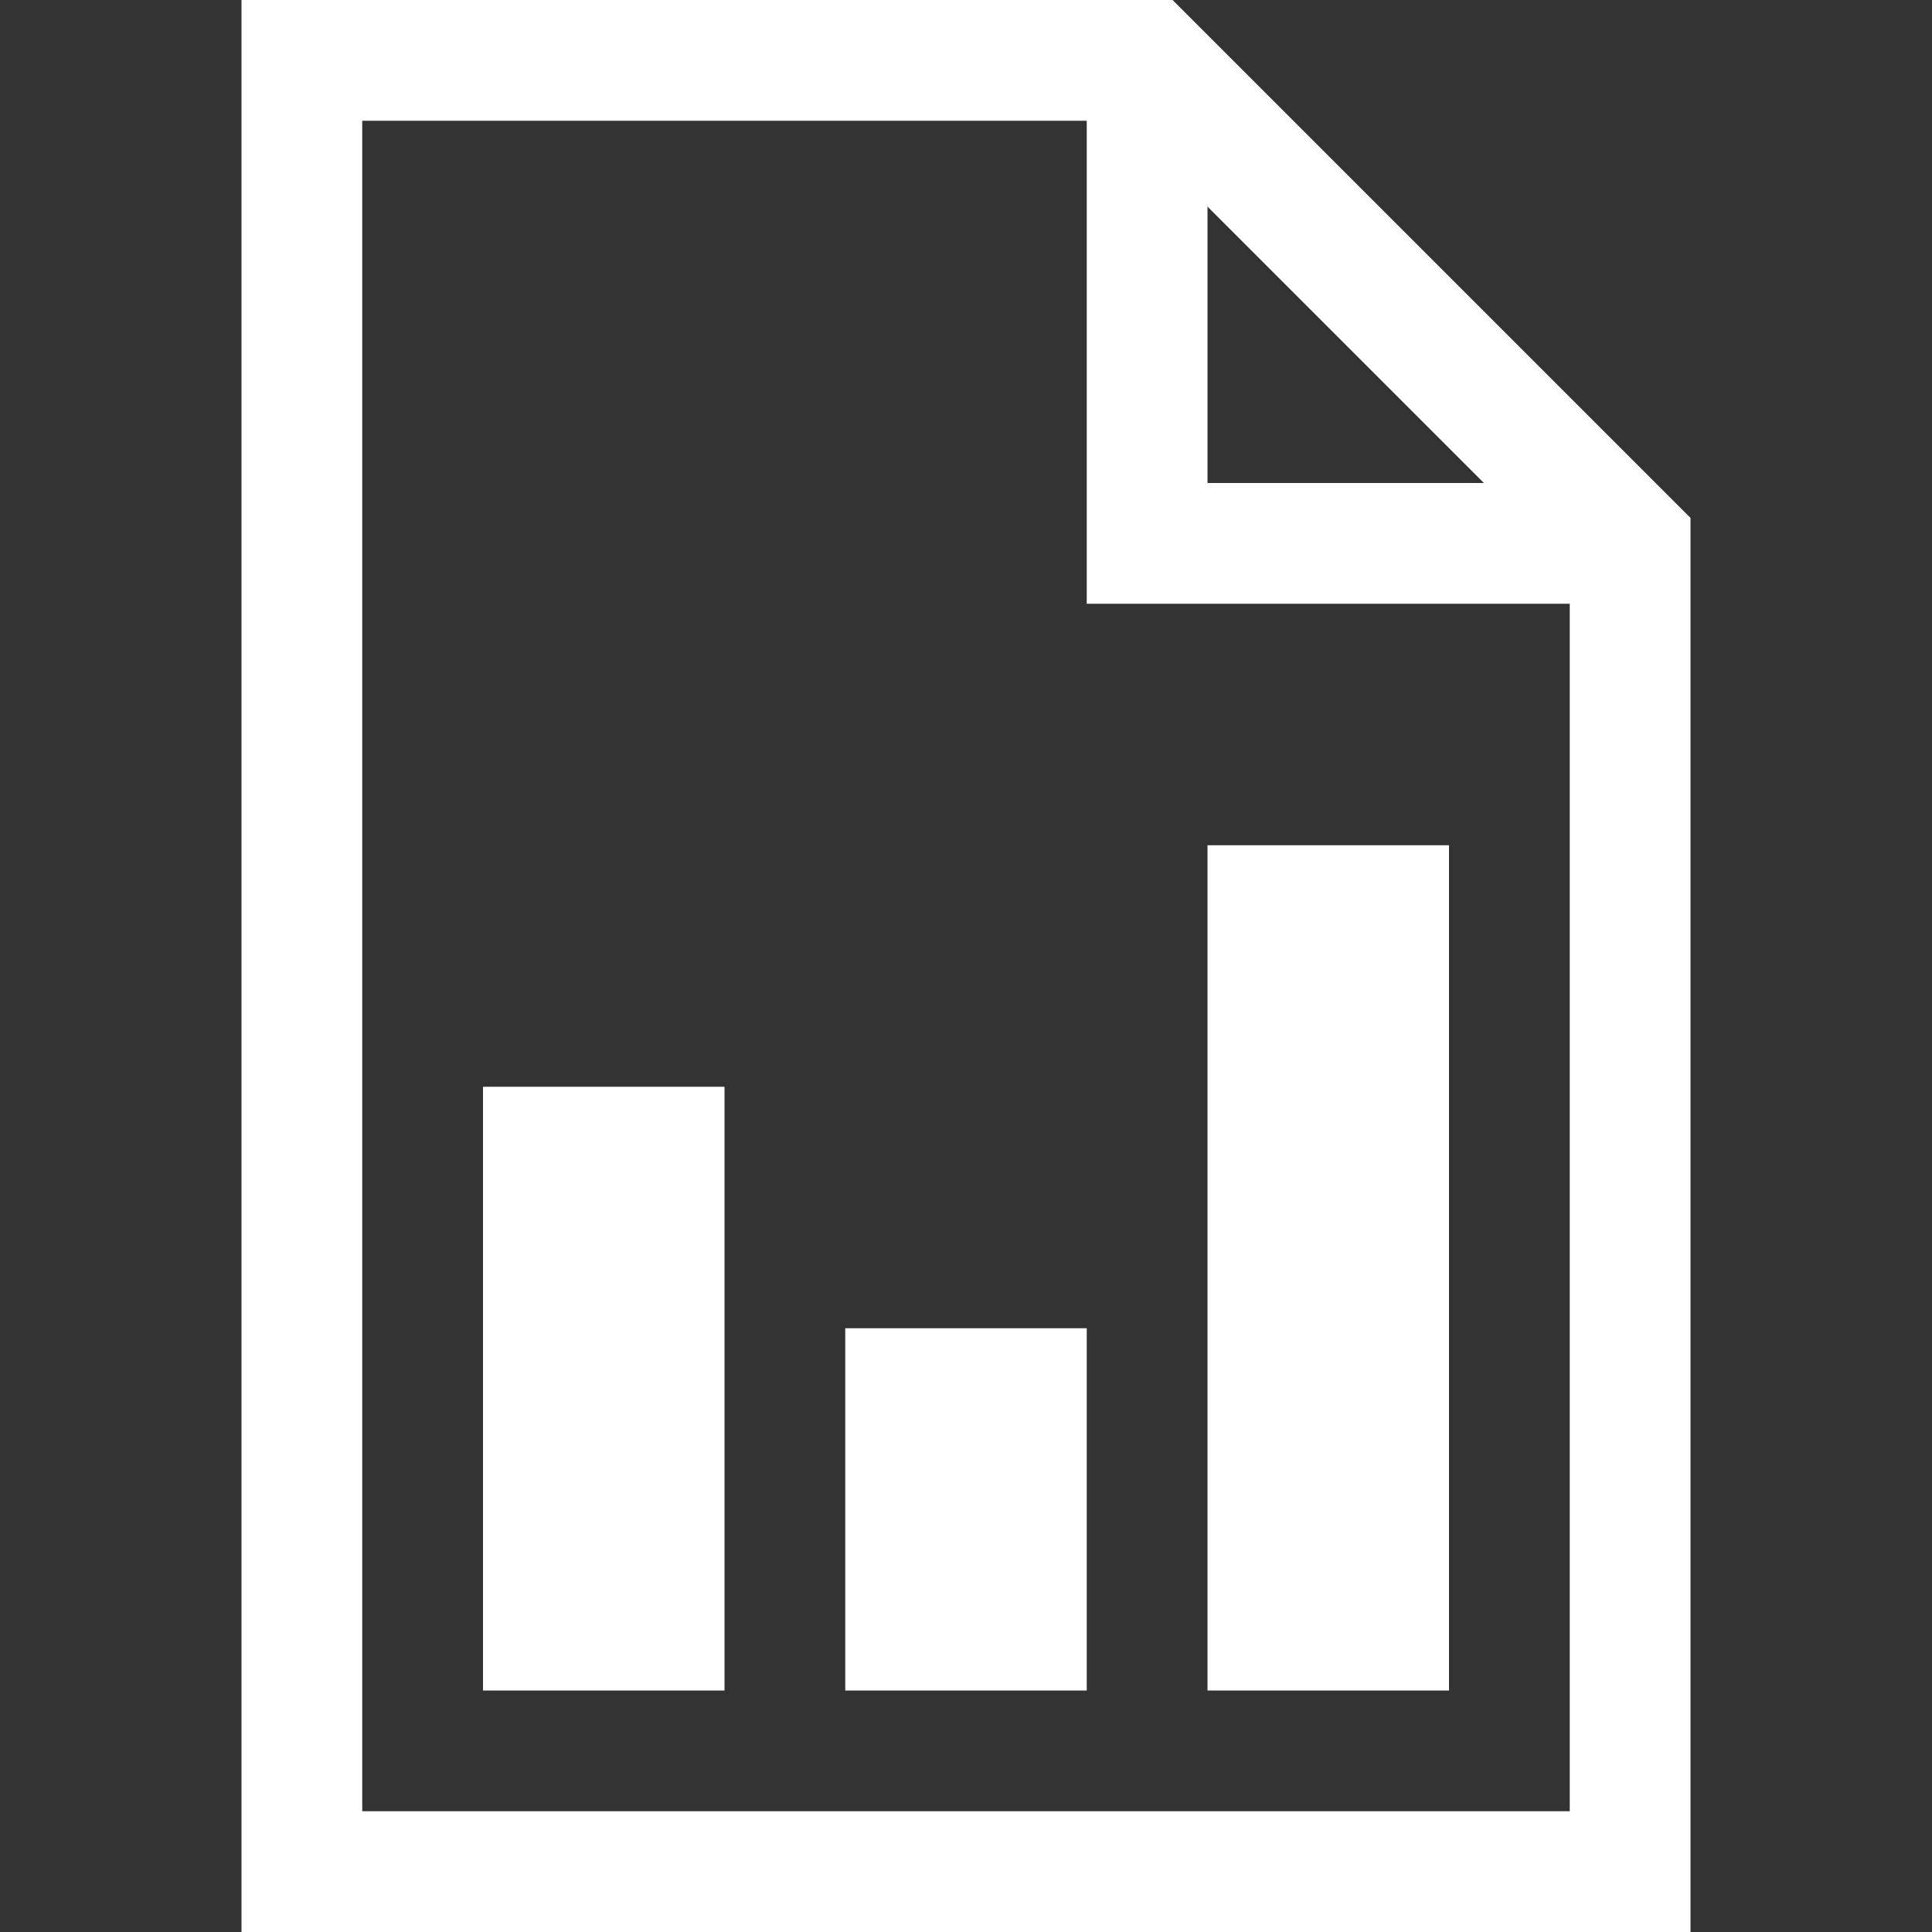 <svg width="24" height="24" viewBox="0 0 40 40" fill="none" xmlns="http://www.w3.org/2000/svg">
<rect x="0" y="0" width="40" height="40" fill="#333333" stroke="none"/>
<path d="M35 10.723V40H5V0H24.277L35 10.723ZM25 10H30.723L25 4.277V10ZM32.5 37.5V12.5H22.5V2.5H7.5V37.5H32.5ZM17.5 27.5H22.5V35H17.5V27.5ZM10 22.5H15V35H10V22.5ZM25 17.5H30V35H25V17.5Z" fill="white"/>
</svg>
